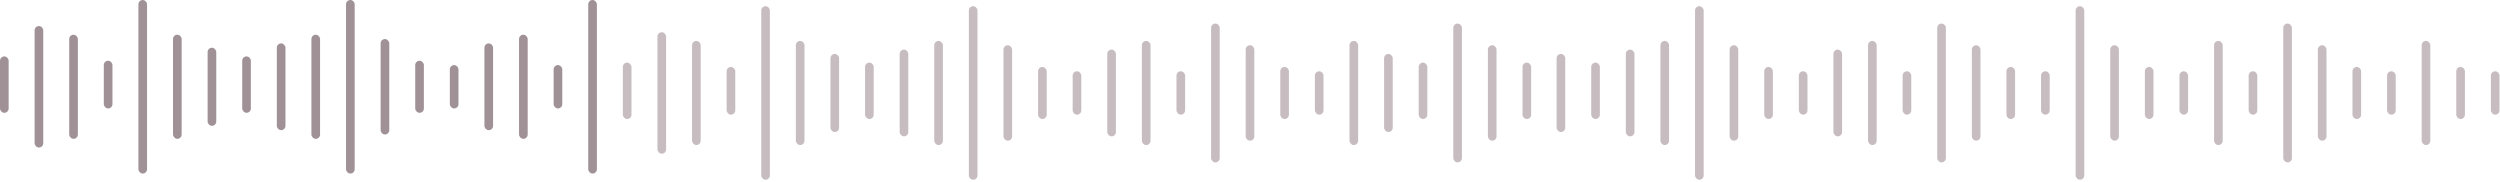 <svg width="578" height="42" viewBox="0 0 578 42" fill="none" xmlns="http://www.w3.org/2000/svg">
<rect y="13.041" width="2" height="13.041" rx="1" fill="#9F9196"/>
<rect x="24" y="14.044" width="2" height="11.035" rx="1" fill="#9F9196"/>
<rect x="40" y="8.025" width="2" height="24.076" rx="1" fill="#9F9196"/>
<rect x="48" y="11.035" width="2" height="18.057" rx="1" fill="#9F9196"/>
<rect x="56" y="13.041" width="2" height="13.041" rx="1" fill="#9F9196"/>
<rect x="64" y="10.032" width="2" height="20.063" rx="1" fill="#9F9196"/>
<rect x="112" y="10.032" width="2" height="20.063" rx="1" fill="#9F9196"/>
<rect x="72" y="8.025" width="2" height="24.076" rx="1" fill="#9F9196"/>
<rect x="120" y="8.025" width="2" height="24.076" rx="1" fill="#9F9196"/>
<rect x="88" y="9.028" width="2" height="22.069" rx="1" fill="#9F9196"/>
<rect x="96" y="14.044" width="2" height="12.038" rx="1" fill="#9F9196"/>
<rect x="104" y="15.047" width="2" height="10.031" rx="1" fill="#9F9196"/>
<rect x="128" y="15.047" width="2" height="10.031" rx="1" fill="#9F9196"/>
<rect x="80" width="2" height="40.126" rx="1" fill="#9F9196"/>
<rect x="136" width="2" height="40.126" rx="1" fill="#9F9196"/>
<rect x="8" y="6.02" width="2" height="28.088" rx="1" fill="#9F9196"/>
<rect x="16" y="8.025" width="2" height="24.076" rx="1" fill="#9F9196"/>
<rect x="32" width="2" height="40.126" rx="1" fill="#9F9196"/>
<rect x="144" y="14.475" width="2" height="13.041" rx="1" fill="#C7BDC0"/>
<rect x="168" y="15.477" width="2" height="11.035" rx="1" fill="#C7BDC0"/>
<rect x="184" y="9.459" width="2" height="24.076" rx="1" fill="#C7BDC0"/>
<rect x="312" y="9.459" width="2" height="24.076" rx="1" fill="#C7BDC0"/>
<rect x="559.889" y="9.459" width="2" height="24.076" rx="1" fill="#C7BDC0"/>
<rect x="192" y="12.468" width="2" height="18.057" rx="1" fill="#C7BDC0"/>
<rect x="359.889" y="12.468" width="2" height="18.057" rx="1" fill="#C7BDC0"/>
<rect x="320" y="12.468" width="2" height="18.057" rx="1" fill="#C7BDC0"/>
<rect x="200" y="14.475" width="2" height="13.041" rx="1" fill="#C7BDC0"/>
<rect x="367.889" y="14.475" width="2" height="13.041" rx="1" fill="#C7BDC0"/>
<rect x="328" y="14.475" width="2" height="13.041" rx="1" fill="#C7BDC0"/>
<rect x="352" y="14.475" width="2" height="13.041" rx="1" fill="#C7BDC0"/>
<rect x="208" y="11.465" width="2" height="20.063" rx="1" fill="#C7BDC0"/>
<rect x="375.889" y="11.465" width="2" height="20.063" rx="1" fill="#C7BDC0"/>
<rect x="256" y="11.465" width="2" height="20.063" rx="1" fill="#C7BDC0"/>
<rect x="423.889" y="11.465" width="2" height="20.063" rx="1" fill="#C7BDC0"/>
<rect x="216" y="9.459" width="2" height="24.076" rx="1" fill="#C7BDC0"/>
<rect x="383.889" y="9.459" width="2" height="24.076" rx="1" fill="#C7BDC0"/>
<rect x="264" y="9.459" width="2" height="24.076" rx="1" fill="#C7BDC0"/>
<rect x="511.889" y="9.459" width="2" height="24.076" rx="1" fill="#C7BDC0"/>
<rect x="431.889" y="9.459" width="2" height="24.076" rx="1" fill="#C7BDC0"/>
<rect x="232" y="10.461" width="2" height="22.069" rx="1" fill="#C7BDC0"/>
<rect x="399.889" y="10.461" width="2" height="22.069" rx="1" fill="#C7BDC0"/>
<rect x="487.889" y="10.461" width="2" height="22.069" rx="1" fill="#C7BDC0"/>
<rect x="288" y="10.461" width="2" height="22.069" rx="1" fill="#C7BDC0"/>
<rect x="535.889" y="10.461" width="2" height="22.069" rx="1" fill="#C7BDC0"/>
<rect x="455.889" y="10.461" width="2" height="22.069" rx="1" fill="#C7BDC0"/>
<rect x="344" y="10.461" width="2" height="22.069" rx="1" fill="#C7BDC0"/>
<rect x="240" y="15.477" width="2" height="12.038" rx="1" fill="#C7BDC0"/>
<rect x="407.889" y="15.477" width="2" height="12.038" rx="1" fill="#C7BDC0"/>
<rect x="495.889" y="15.477" width="2" height="12.038" rx="1" fill="#C7BDC0"/>
<rect x="567.889" y="15.477" width="2" height="12.038" rx="1" fill="#C7BDC0"/>
<rect x="296" y="15.477" width="2" height="12.038" rx="1" fill="#C7BDC0"/>
<rect x="543.889" y="15.477" width="2" height="12.038" rx="1" fill="#C7BDC0"/>
<rect x="463.889" y="15.477" width="2" height="12.038" rx="1" fill="#C7BDC0"/>
<rect x="248" y="16.48" width="2" height="10.031" rx="1" fill="#C7BDC0"/>
<rect x="415.889" y="16.48" width="2" height="10.031" rx="1" fill="#C7BDC0"/>
<rect x="503.889" y="16.48" width="2" height="10.031" rx="1" fill="#C7BDC0"/>
<rect x="575.889" y="16.48" width="2" height="10.031" rx="1" fill="#C7BDC0"/>
<rect x="304" y="16.48" width="2" height="10.031" rx="1" fill="#C7BDC0"/>
<rect x="551.889" y="16.48" width="2" height="10.031" rx="1" fill="#C7BDC0"/>
<rect x="471.889" y="16.48" width="2" height="10.031" rx="1" fill="#C7BDC0"/>
<rect x="272" y="16.48" width="2" height="10.031" rx="1" fill="#C7BDC0"/>
<rect x="519.889" y="16.48" width="2" height="10.031" rx="1" fill="#C7BDC0"/>
<rect x="439.889" y="16.48" width="2" height="10.031" rx="1" fill="#C7BDC0"/>
<rect x="224" y="1.433" width="2" height="40.126" rx="1" fill="#C7BDC0"/>
<rect x="391.889" y="1.433" width="2" height="40.126" rx="1" fill="#C7BDC0"/>
<rect x="479.889" y="1.433" width="2" height="40.126" rx="1" fill="#C7BDC0"/>
<rect x="280" y="5.446" width="2" height="32.101" rx="1" fill="#C7BDC0"/>
<rect x="527.889" y="5.446" width="2" height="32.101" rx="1" fill="#C7BDC0"/>
<rect x="447.889" y="5.446" width="2" height="32.101" rx="1" fill="#C7BDC0"/>
<rect x="336" y="5.446" width="2" height="32.101" rx="1" fill="#C7BDC0"/>
<rect x="152" y="7.453" width="2" height="28.088" rx="1" fill="#C7BDC0"/>
<rect x="160" y="9.459" width="2" height="24.076" rx="1" fill="#C7BDC0"/>
<rect x="176" y="1.433" width="2" height="40.126" rx="1" fill="#C7BDC0"/>
</svg>
